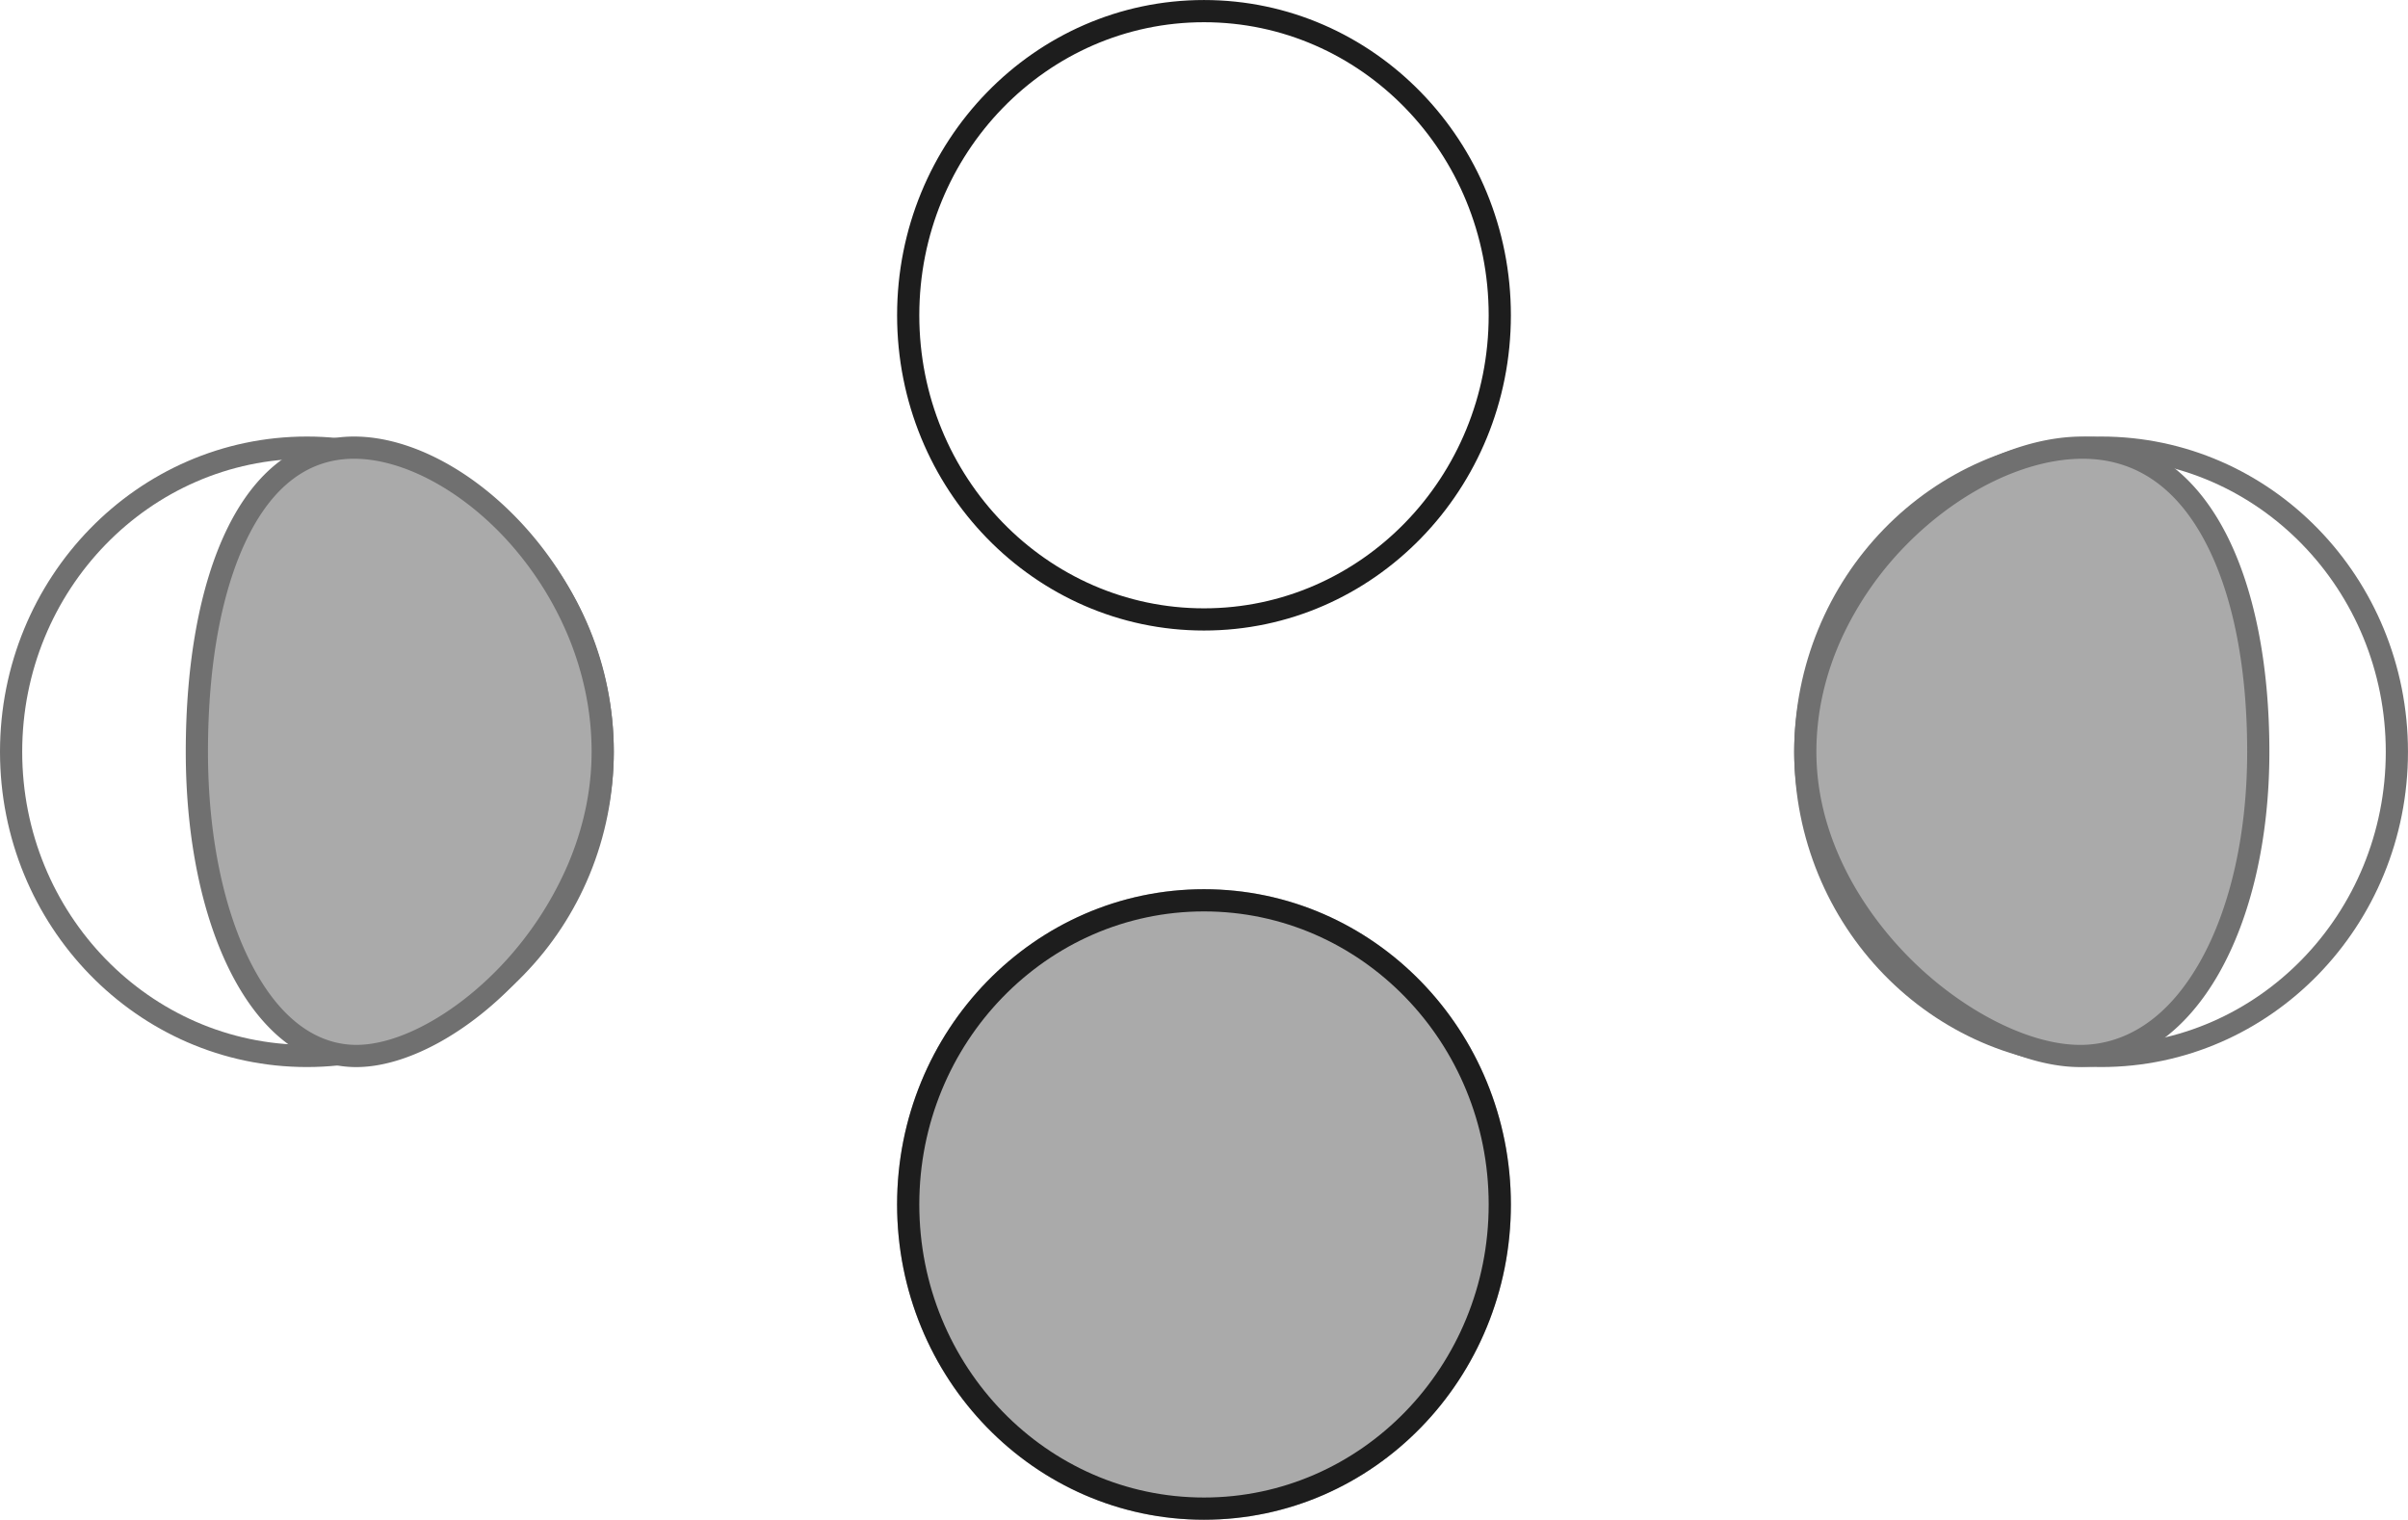 <svg xmlns="http://www.w3.org/2000/svg" width="108.469" height="68.454"><g data-name="グループ 539"><g data-name="楕円形 65" transform="translate(40.41 .001)" fill="none" stroke="#1d1d1d"><ellipse cx="13.824" cy="14.2" rx="13.824" ry="14.2" stroke="none"/><ellipse cx="13.824" cy="14.2" rx="13.324" ry="13.7"/></g><g data-name="楕円形 66" transform="translate(80.82 19.663)" fill="none" stroke="#707070"><ellipse cx="13.824" cy="14.2" rx="13.824" ry="14.2" stroke="none"/><ellipse cx="13.824" cy="14.2" rx="13.324" ry="13.7"/></g><g data-name="楕円形 68" transform="translate(0 19.663)" fill="none" stroke="#707070"><ellipse cx="13.824" cy="14.2" rx="13.824" ry="14.2" stroke="none"/><ellipse cx="13.824" cy="14.2" rx="13.324" ry="13.7"/></g><g data-name="楕円形 67" transform="translate(40.41 40.053)" fill="#aaa" stroke="#1d1d1d"><ellipse cx="13.824" cy="14.2" rx="13.824" ry="14.2" stroke="none"/><ellipse cx="13.824" cy="14.2" rx="13.324" ry="13.7" fill="none"/></g><g data-name="パス 8860" fill="#aaa"><path d="M16.048 47.565h-.089c-1.412-.03-3.441-.733-5.086-3.924-1.293-2.509-2.005-5.981-2.005-9.778 0-3.993.627-7.39 1.812-9.822 1.254-2.573 3.027-3.878 5.269-3.878 1.174 0 2.474.365 3.76 1.056 1.298.697 2.558 1.712 3.644 2.935a15.503 15.503 0 0 1 2.728 4.371 14.04 14.04 0 0 1 1.068 5.338c0 1.783-.378 3.568-1.123 5.308a16.104 16.104 0 0 1-2.818 4.378c-1.102 1.223-2.362 2.244-3.643 2.955-1.252.694-2.468 1.061-3.517 1.061Z"/><path d="M15.949 20.663c-2.035 0-3.656 1.21-4.82 3.597-1.152 2.364-1.761 5.685-1.761 9.603 0 3.719.692 7.11 1.95 9.549 1.532 2.972 3.375 3.626 4.651 3.652 2.026.041 4.731-1.48 6.868-3.85a15.598 15.598 0 0 0 2.73-4.24c.718-1.677 1.082-3.396 1.082-5.11 0-1.746-.347-3.478-1.03-5.15a14.997 14.997 0 0 0-2.64-4.228c-2.094-2.358-4.788-3.823-7.03-3.823m0-1c5.142 0 11.7 6.358 11.7 14.2 0 7.843-7.087 14.294-11.7 14.201-4.613-.093-7.581-6.358-7.581-14.2 0-7.843 2.44-14.201 7.581-14.201Z" fill="#707070"/></g><g data-name="パス 8859" fill="#aaa"><path d="M93.699 47.565c-1.181 0-2.547-.37-3.95-1.071-1.428-.713-2.83-1.738-4.057-2.963-1.304-1.303-2.386-2.817-3.129-4.378-.825-1.734-1.243-3.514-1.243-5.29 0-1.803.398-3.594 1.182-5.32a15.355 15.355 0 0 1 3.028-4.37c1.21-1.226 2.613-2.244 4.06-2.944 1.44-.697 2.9-1.066 4.22-1.066 2.52 0 4.509 1.311 5.908 3.897 1.313 2.427 2.007 5.817 2.007 9.803 0 3.79-.789 7.255-2.221 9.758-1.835 3.207-4.115 3.914-5.704 3.943l-.101.001Z"/><path d="M93.81 20.663c-1.245 0-2.629.351-4.003 1.016-1.396.675-2.751 1.66-3.92 2.845a14.85 14.85 0 0 0-2.93 4.226c-.754 1.66-1.137 3.381-1.137 5.113 0 1.701.402 3.408 1.195 5.075.719 1.51 1.767 2.976 3.03 4.239 2.364 2.362 5.368 3.888 7.654 3.888h.092c1.46-.027 3.56-.69 5.279-3.692 1.39-2.429 2.155-5.806 2.155-9.51 0-3.903-.673-7.21-1.947-9.565-1.305-2.412-3.145-3.635-5.469-3.635m0-1c5.708 0 8.416 6.358 8.416 14.2 0 7.843-3.295 14.108-8.416 14.201-5.121.093-12.989-6.358-12.989-14.2 0-7.843 7.281-14.201 12.99-14.201Z" fill="#707070"/></g></g></svg>
